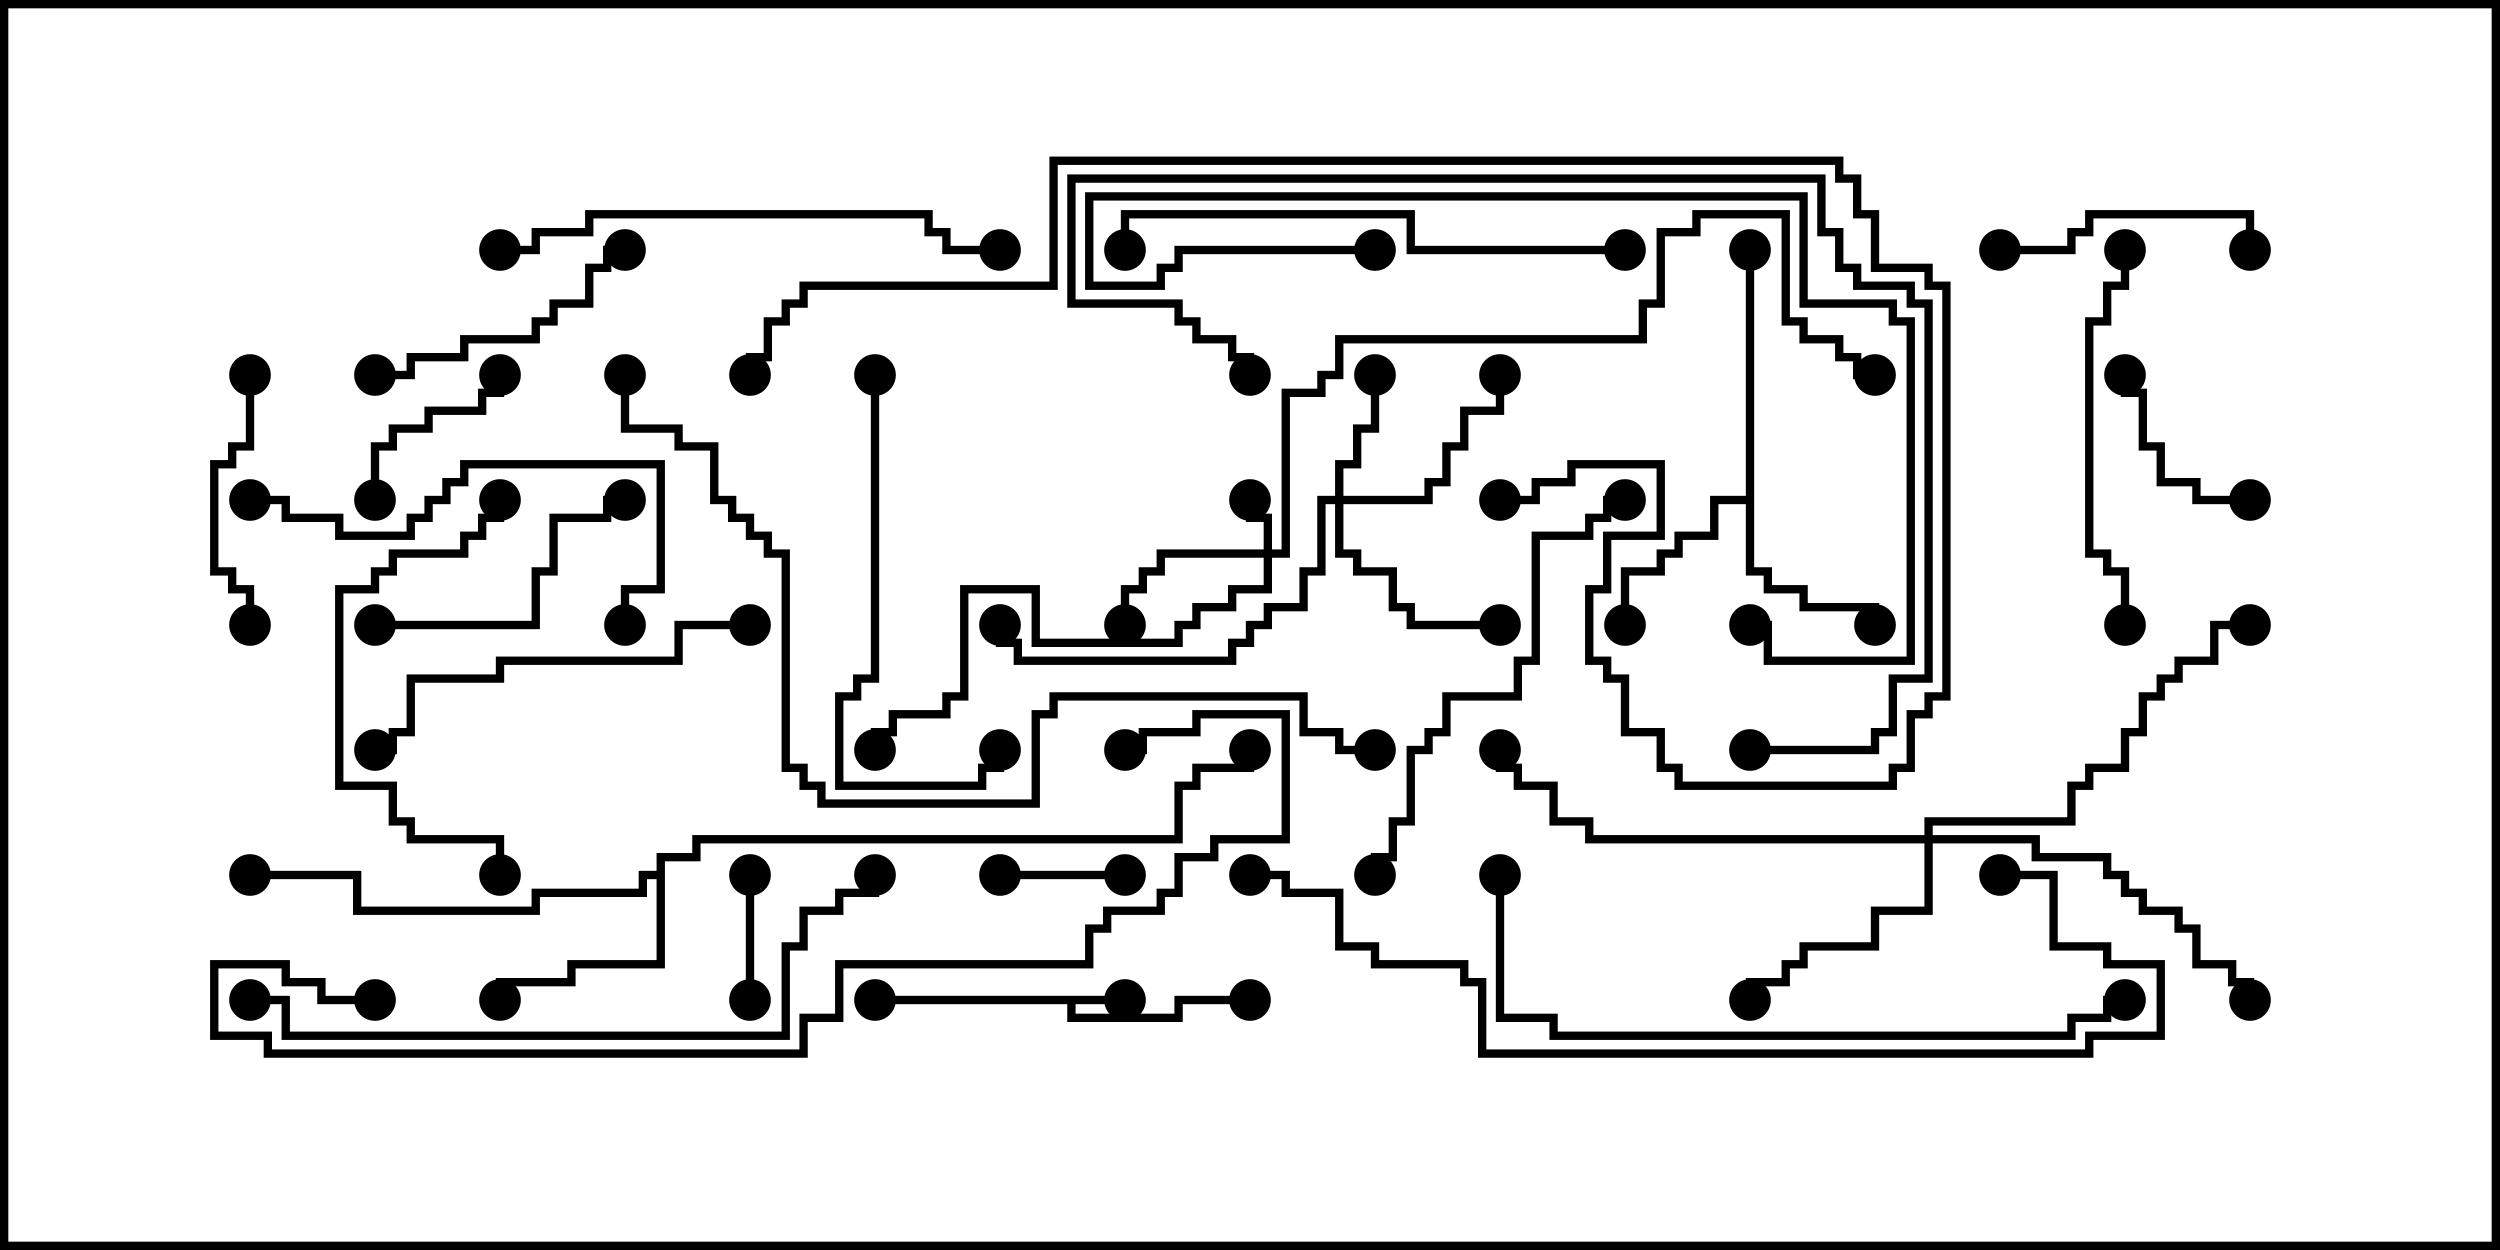 <svg version="1.1" width="30" height="15" xmlns="http://www.w3.org/2000/svg"><path d="M13.5,11.95L13.5,12.05L12.907,12.05L12.907,12.164L14.093,12.164L14.093,11.95L15,11.95L15,12.05L14.193,12.05L14.193,12.264L12.807,12.264L12.807,12.05L10.5,12.05L10.5,11.95z" stroke="none"/><path d="M20.95,5.95L20.95,3L21.05,3L21.05,6.807L21.264,6.807L21.264,7.021L21.693,7.021L21.693,7.236L22.55,7.236L22.55,7.5L22.45,7.5L22.45,7.336L21.593,7.336L21.593,7.121L21.164,7.121L21.164,6.907L20.95,6.907L20.95,6.05L20.621,6.05L20.621,6.479L20.193,6.479L20.193,6.693L19.979,6.693L19.979,6.907L19.55,6.907L19.55,7.5L19.45,7.5L19.45,6.807L19.879,6.807L19.879,6.593L20.093,6.593L20.093,6.379L20.521,6.379L20.521,5.95z" stroke="none"/><path d="M7.879,10.45L7.879,10.236L8.307,10.236L8.307,10.021L14.093,10.021L14.093,9.379L14.307,9.379L14.307,9.164L14.95,9.164L14.95,9L15.05,9L15.05,9.264L14.407,9.264L14.407,9.479L14.193,9.479L14.193,10.121L8.407,10.121L8.407,10.336L7.979,10.336L7.979,11.621L6.907,11.621L6.907,11.836L6.05,11.836L6.05,12L5.95,12L5.95,11.736L6.807,11.736L6.807,11.521L7.879,11.521L7.879,10.55L7.764,10.55L7.764,10.764L6.479,10.764L6.479,10.979L4.236,10.979L4.236,10.55L3,10.55L3,10.45L4.336,10.45L4.336,10.879L6.379,10.879L6.379,10.664L7.664,10.664L7.664,10.45z" stroke="none"/><path d="M15.164,6.593L15.164,6.264L14.95,6.264L14.95,6L15.05,6L15.05,6.164L15.264,6.164L15.264,6.593L15.379,6.593L15.379,4.664L15.807,4.664L15.807,4.45L16.021,4.45L16.021,4.021L19.664,4.021L19.664,3.593L19.879,3.593L19.879,2.736L20.307,2.736L20.307,2.521L21.479,2.521L21.479,3.807L21.693,3.807L21.693,4.021L22.121,4.021L22.121,4.236L22.336,4.236L22.336,4.45L22.5,4.45L22.5,4.55L22.236,4.55L22.236,4.336L22.021,4.336L22.021,4.121L21.593,4.121L21.593,3.907L21.379,3.907L21.379,2.621L20.407,2.621L20.407,2.836L19.979,2.836L19.979,3.693L19.764,3.693L19.764,4.121L16.121,4.121L16.121,4.55L15.907,4.55L15.907,4.764L15.479,4.764L15.479,6.693L15.264,6.693L15.264,7.121L14.836,7.121L14.836,7.336L14.407,7.336L14.407,7.55L14.193,7.55L14.193,7.764L12.379,7.764L12.379,7.121L11.621,7.121L11.621,8.407L11.407,8.407L11.407,8.621L10.764,8.621L10.764,8.836L10.55,8.836L10.55,9L10.45,9L10.45,8.736L10.664,8.736L10.664,8.521L11.307,8.521L11.307,8.307L11.521,8.307L11.521,7.021L12.479,7.021L12.479,7.664L14.093,7.664L14.093,7.45L14.307,7.45L14.307,7.236L14.736,7.236L14.736,7.021L15.164,7.021L15.164,6.693L13.979,6.693L13.979,6.907L13.764,6.907L13.764,7.121L13.55,7.121L13.55,7.5L13.45,7.5L13.45,7.021L13.664,7.021L13.664,6.807L13.879,6.807L13.879,6.593z" stroke="none"/><path d="M16.021,5.95L16.021,5.521L16.236,5.521L16.236,5.093L16.45,5.093L16.45,4.5L16.55,4.5L16.55,5.193L16.336,5.193L16.336,5.621L16.121,5.621L16.121,5.95L17.093,5.95L17.093,5.736L17.307,5.736L17.307,5.307L17.521,5.307L17.521,4.879L17.95,4.879L17.95,4.5L18.05,4.5L18.05,4.979L17.621,4.979L17.621,5.407L17.407,5.407L17.407,5.836L17.193,5.836L17.193,6.05L16.121,6.05L16.121,6.593L16.336,6.593L16.336,6.807L16.764,6.807L16.764,7.236L16.979,7.236L16.979,7.45L18,7.45L18,7.55L16.879,7.55L16.879,7.336L16.664,7.336L16.664,6.907L16.236,6.907L16.236,6.693L16.021,6.693L16.021,6.05L15.907,6.05L15.907,6.907L15.693,6.907L15.693,7.336L15.264,7.336L15.264,7.55L15.05,7.55L15.05,7.764L14.836,7.764L14.836,7.979L12.164,7.979L12.164,7.764L11.95,7.764L11.95,7.5L12.05,7.5L12.05,7.664L12.264,7.664L12.264,7.879L14.736,7.879L14.736,7.664L14.95,7.664L14.95,7.45L15.164,7.45L15.164,7.236L15.593,7.236L15.593,6.807L15.807,6.807L15.807,5.95z" stroke="none"/><path d="M23.093,10.021L23.093,9.807L24.807,9.807L24.807,9.379L25.021,9.379L25.021,9.164L25.45,9.164L25.45,8.736L25.664,8.736L25.664,8.307L25.879,8.307L25.879,8.093L26.093,8.093L26.093,7.879L26.521,7.879L26.521,7.45L27,7.45L27,7.55L26.621,7.55L26.621,7.979L26.193,7.979L26.193,8.193L25.979,8.193L25.979,8.407L25.764,8.407L25.764,8.836L25.55,8.836L25.55,9.264L25.121,9.264L25.121,9.479L24.907,9.479L24.907,9.907L23.193,9.907L23.193,10.021L24.479,10.021L24.479,10.236L25.336,10.236L25.336,10.45L25.55,10.45L25.55,10.664L25.764,10.664L25.764,10.879L26.193,10.879L26.193,11.093L26.407,11.093L26.407,11.521L26.836,11.521L26.836,11.736L27.05,11.736L27.05,12L26.95,12L26.95,11.836L26.736,11.836L26.736,11.621L26.307,11.621L26.307,11.193L26.093,11.193L26.093,10.979L25.664,10.979L25.664,10.764L25.45,10.764L25.45,10.55L25.236,10.55L25.236,10.336L24.379,10.336L24.379,10.121L23.193,10.121L23.193,10.979L22.55,10.979L22.55,11.407L21.693,11.407L21.693,11.621L21.479,11.621L21.479,11.836L21.05,11.836L21.05,12L20.95,12L20.95,11.736L21.379,11.736L21.379,11.521L21.593,11.521L21.593,11.307L22.45,11.307L22.45,10.879L23.093,10.879L23.093,10.121L19.021,10.121L19.021,9.907L18.593,9.907L18.593,9.479L18.164,9.479L18.164,9.264L17.95,9.264L17.95,9L18.05,9L18.05,9.164L18.264,9.164L18.264,9.379L18.693,9.379L18.693,9.807L19.121,9.807L19.121,10.021z" stroke="none"/><path d="M8.95,10.5L9.05,10.5L9.05,12L8.95,12z" stroke="none"/><path d="M13.5,10.45L13.5,10.55L12,10.55L12,10.45z" stroke="none"/><path d="M4.55,6L4.45,6L4.45,5.307L4.664,5.307L4.664,5.093L5.093,5.093L5.093,4.879L5.736,4.879L5.736,4.664L5.95,4.664L5.95,4.5L6.05,4.5L6.05,4.764L5.836,4.764L5.836,4.979L5.193,4.979L5.193,5.193L4.764,5.193L4.764,5.407L4.55,5.407z" stroke="none"/><path d="M27,5.95L27,6.05L26.307,6.05L26.307,5.836L25.879,5.836L25.879,5.407L25.664,5.407L25.664,4.764L25.45,4.764L25.45,4.5L25.55,4.5L25.55,4.664L25.764,4.664L25.764,5.307L25.979,5.307L25.979,5.736L26.407,5.736L26.407,5.95z" stroke="none"/><path d="M2.95,4.5L3.05,4.5L3.05,5.407L2.836,5.407L2.836,5.621L2.621,5.621L2.621,6.807L2.836,6.807L2.836,7.021L3.05,7.021L3.05,7.5L2.95,7.5L2.95,7.121L2.736,7.121L2.736,6.907L2.521,6.907L2.521,5.521L2.736,5.521L2.736,5.307L2.95,5.307z" stroke="none"/><path d="M24,3.05L24,2.95L24.807,2.95L24.807,2.736L25.021,2.736L25.021,2.521L27.05,2.521L27.05,3L26.95,3L26.95,2.621L25.121,2.621L25.121,2.836L24.907,2.836L24.907,3.05z" stroke="none"/><path d="M4.5,7.55L4.5,7.45L6.379,7.45L6.379,6.807L6.593,6.807L6.593,6.164L7.236,6.164L7.236,5.95L7.5,5.95L7.5,6.05L7.336,6.05L7.336,6.264L6.693,6.264L6.693,6.907L6.479,6.907L6.479,7.55z" stroke="none"/><path d="M4.5,4.55L4.5,4.45L4.879,4.45L4.879,4.236L5.521,4.236L5.521,4.021L6.379,4.021L6.379,3.807L6.593,3.807L6.593,3.593L7.021,3.593L7.021,3.164L7.236,3.164L7.236,2.95L7.5,2.95L7.5,3.05L7.336,3.05L7.336,3.264L7.121,3.264L7.121,3.693L6.693,3.693L6.693,3.907L6.479,3.907L6.479,4.121L5.621,4.121L5.621,4.336L4.979,4.336L4.979,4.55z" stroke="none"/><path d="M5.95,6L6.05,6L6.05,6.264L5.836,6.264L5.836,6.479L5.621,6.479L5.621,6.693L4.764,6.693L4.764,6.907L4.55,6.907L4.55,7.121L4.121,7.121L4.121,9.379L4.764,9.379L4.764,9.807L4.979,9.807L4.979,10.021L6.05,10.021L6.05,10.5L5.95,10.5L5.95,10.121L4.879,10.121L4.879,9.907L4.664,9.907L4.664,9.479L4.021,9.479L4.021,7.021L4.45,7.021L4.45,6.807L4.664,6.807L4.664,6.593L5.521,6.593L5.521,6.379L5.736,6.379L5.736,6.164L5.95,6.164z" stroke="none"/><path d="M25.45,3L25.55,3L25.55,3.479L25.336,3.479L25.336,3.907L25.121,3.907L25.121,6.593L25.336,6.593L25.336,6.807L25.55,6.807L25.55,7.5L25.45,7.5L25.45,6.907L25.236,6.907L25.236,6.693L25.021,6.693L25.021,3.807L25.236,3.807L25.236,3.379L25.45,3.379z" stroke="none"/><path d="M3,6.05L3,5.95L3.479,5.95L3.479,6.164L4.121,6.164L4.121,6.379L4.879,6.379L4.879,6.164L5.093,6.164L5.093,5.95L5.307,5.95L5.307,5.736L5.521,5.736L5.521,5.521L7.979,5.521L7.979,7.121L7.55,7.121L7.55,7.5L7.45,7.5L7.45,7.021L7.879,7.021L7.879,5.621L5.621,5.621L5.621,5.836L5.407,5.836L5.407,6.05L5.193,6.05L5.193,6.264L4.979,6.264L4.979,6.479L4.021,6.479L4.021,6.264L3.379,6.264L3.379,6.05z" stroke="none"/><path d="M9,7.45L9,7.55L8.193,7.55L8.193,7.979L6.05,7.979L6.05,8.193L4.979,8.193L4.979,8.836L4.764,8.836L4.764,9.05L4.5,9.05L4.5,8.95L4.664,8.95L4.664,8.736L4.879,8.736L4.879,8.093L5.95,8.093L5.95,7.879L8.093,7.879L8.093,7.45z" stroke="none"/><path d="M10.45,4.5L10.55,4.5L10.55,8.193L10.336,8.193L10.336,8.407L10.121,8.407L10.121,9.379L11.736,9.379L11.736,9.164L11.95,9.164L11.95,9L12.05,9L12.05,9.264L11.836,9.264L11.836,9.479L10.021,9.479L10.021,8.307L10.236,8.307L10.236,8.093L10.45,8.093z" stroke="none"/><path d="M16.55,10.5L16.45,10.5L16.45,10.236L16.664,10.236L16.664,9.807L16.879,9.807L16.879,8.95L17.093,8.95L17.093,8.736L17.307,8.736L17.307,8.307L18.164,8.307L18.164,7.879L18.379,7.879L18.379,6.379L19.021,6.379L19.021,6.164L19.236,6.164L19.236,5.95L19.5,5.95L19.5,6.05L19.336,6.05L19.336,6.264L19.121,6.264L19.121,6.479L18.479,6.479L18.479,7.979L18.264,7.979L18.264,8.407L17.407,8.407L17.407,8.836L17.193,8.836L17.193,9.05L16.979,9.05L16.979,9.907L16.764,9.907L16.764,10.336L16.55,10.336z" stroke="none"/><path d="M6,3.05L6,2.95L6.379,2.95L6.379,2.736L7.021,2.736L7.021,2.521L11.193,2.521L11.193,2.736L11.407,2.736L11.407,2.95L12,2.95L12,3.05L11.307,3.05L11.307,2.836L11.093,2.836L11.093,2.621L7.121,2.621L7.121,2.836L6.479,2.836L6.479,3.05z" stroke="none"/><path d="M19.5,2.95L19.5,3.05L16.879,3.05L16.879,2.621L13.55,2.621L13.55,3L13.45,3L13.45,2.521L16.979,2.521L16.979,2.95z" stroke="none"/><path d="M16.5,2.95L16.5,3.05L14.193,3.05L14.193,3.264L13.979,3.264L13.979,3.479L13.021,3.479L13.021,2.307L21.693,2.307L21.693,3.593L22.764,3.593L22.764,3.807L22.979,3.807L22.979,7.979L21.164,7.979L21.164,7.55L21,7.55L21,7.45L21.264,7.45L21.264,7.879L22.879,7.879L22.879,3.907L22.664,3.907L22.664,3.693L21.593,3.693L21.593,2.407L13.121,2.407L13.121,3.379L13.879,3.379L13.879,3.164L14.093,3.164L14.093,2.95z" stroke="none"/><path d="M21,9.05L21,8.95L22.45,8.95L22.45,8.736L22.664,8.736L22.664,8.093L23.093,8.093L23.093,3.693L22.879,3.693L22.879,3.479L22.236,3.479L22.236,3.264L22.021,3.264L22.021,2.836L21.807,2.836L21.807,2.193L12.907,2.193L12.907,3.593L14.193,3.593L14.193,3.807L14.407,3.807L14.407,4.021L14.836,4.021L14.836,4.236L15.05,4.236L15.05,4.5L14.95,4.5L14.95,4.336L14.736,4.336L14.736,4.121L14.307,4.121L14.307,3.907L14.093,3.907L14.093,3.693L12.807,3.693L12.807,2.093L21.907,2.093L21.907,2.736L22.121,2.736L22.121,3.164L22.336,3.164L22.336,3.379L22.979,3.379L22.979,3.593L23.193,3.593L23.193,8.193L22.764,8.193L22.764,8.836L22.55,8.836L22.55,9.05z" stroke="none"/><path d="M3,12.05L3,11.95L3.479,11.95L3.479,12.379L9.379,12.379L9.379,11.307L9.593,11.307L9.593,10.879L10.021,10.879L10.021,10.664L10.45,10.664L10.45,10.5L10.55,10.5L10.55,10.764L10.121,10.764L10.121,10.979L9.693,10.979L9.693,11.407L9.479,11.407L9.479,12.479L3.379,12.479L3.379,12.05z" stroke="none"/><path d="M17.95,10.5L18.05,10.5L18.05,12.164L18.693,12.164L18.693,12.379L24.807,12.379L24.807,12.164L25.236,12.164L25.236,11.95L25.5,11.95L25.5,12.05L25.336,12.05L25.336,12.264L24.907,12.264L24.907,12.479L18.593,12.479L18.593,12.264L17.95,12.264z" stroke="none"/><path d="M24,10.55L24,10.45L24.693,10.45L24.693,11.307L25.336,11.307L25.336,11.521L25.979,11.521L25.979,12.479L25.121,12.479L25.121,12.693L17.736,12.693L17.736,11.836L17.521,11.836L17.521,11.621L16.45,11.621L16.45,11.407L16.021,11.407L16.021,10.764L15.379,10.764L15.379,10.55L15,10.55L15,10.45L15.479,10.45L15.479,10.664L16.121,10.664L16.121,11.307L16.55,11.307L16.55,11.521L17.621,11.521L17.621,11.736L17.836,11.736L17.836,12.593L25.021,12.593L25.021,12.379L25.879,12.379L25.879,11.621L25.236,11.621L25.236,11.407L24.593,11.407L24.593,10.55z" stroke="none"/><path d="M18,6.05L18,5.95L18.379,5.95L18.379,5.736L18.807,5.736L18.807,5.521L19.979,5.521L19.979,6.479L19.336,6.479L19.336,7.121L19.121,7.121L19.121,7.879L19.336,7.879L19.336,8.093L19.55,8.093L19.55,8.736L19.979,8.736L19.979,9.164L20.193,9.164L20.193,9.379L22.664,9.379L22.664,9.164L22.879,9.164L22.879,8.521L23.093,8.521L23.093,8.307L23.307,8.307L23.307,3.479L23.093,3.479L23.093,3.264L22.45,3.264L22.45,2.621L22.236,2.621L22.236,2.193L22.021,2.193L22.021,1.979L12.693,1.979L12.693,3.479L9.693,3.479L9.693,3.693L9.479,3.693L9.479,3.907L9.264,3.907L9.264,4.336L9.05,4.336L9.05,4.5L8.95,4.5L8.95,4.236L9.164,4.236L9.164,3.807L9.379,3.807L9.379,3.593L9.593,3.593L9.593,3.379L12.593,3.379L12.593,1.879L22.121,1.879L22.121,2.093L22.336,2.093L22.336,2.521L22.55,2.521L22.55,3.164L23.193,3.164L23.193,3.379L23.407,3.379L23.407,8.407L23.193,8.407L23.193,8.621L22.979,8.621L22.979,9.264L22.764,9.264L22.764,9.479L20.093,9.479L20.093,9.264L19.879,9.264L19.879,8.836L19.45,8.836L19.45,8.193L19.236,8.193L19.236,7.979L19.021,7.979L19.021,7.021L19.236,7.021L19.236,6.379L19.879,6.379L19.879,5.621L18.907,5.621L18.907,5.836L18.479,5.836L18.479,6.05z" stroke="none"/><path d="M4.5,11.95L4.5,12.05L3.807,12.05L3.807,11.836L3.379,11.836L3.379,11.621L2.621,11.621L2.621,12.379L3.264,12.379L3.264,12.593L9.593,12.593L9.593,12.164L10.021,12.164L10.021,11.521L13.021,11.521L13.021,11.093L13.236,11.093L13.236,10.879L13.879,10.879L13.879,10.664L14.093,10.664L14.093,10.236L14.521,10.236L14.521,10.021L15.379,10.021L15.379,8.621L14.407,8.621L14.407,8.836L13.764,8.836L13.764,9.05L13.5,9.05L13.5,8.95L13.664,8.95L13.664,8.736L14.307,8.736L14.307,8.521L15.479,8.521L15.479,10.121L14.621,10.121L14.621,10.336L14.193,10.336L14.193,10.764L13.979,10.764L13.979,10.979L13.336,10.979L13.336,11.193L13.121,11.193L13.121,11.621L10.121,11.621L10.121,12.264L9.693,12.264L9.693,12.693L3.164,12.693L3.164,12.479L2.521,12.479L2.521,11.521L3.479,11.521L3.479,11.736L3.907,11.736L3.907,11.95z" stroke="none"/><path d="M7.45,4.5L7.55,4.5L7.55,5.093L8.193,5.093L8.193,5.307L8.621,5.307L8.621,5.95L8.836,5.95L8.836,6.164L9.05,6.164L9.05,6.379L9.264,6.379L9.264,6.593L9.479,6.593L9.479,9.164L9.693,9.164L9.693,9.379L9.907,9.379L9.907,9.593L12.379,9.593L12.379,8.521L12.593,8.521L12.593,8.307L15.693,8.307L15.693,8.736L16.121,8.736L16.121,8.95L16.5,8.95L16.5,9.05L16.021,9.05L16.021,8.836L15.593,8.836L15.593,8.407L12.693,8.407L12.693,8.621L12.479,8.621L12.479,9.693L9.807,9.693L9.807,9.479L9.593,9.479L9.593,9.264L9.379,9.264L9.379,6.693L9.164,6.693L9.164,6.479L8.95,6.479L8.95,6.264L8.736,6.264L8.736,6.05L8.521,6.05L8.521,5.407L8.093,5.407L8.093,5.193L7.45,5.193z" stroke="none"/><circle cx="13.5" cy="12" r="0.25" stroke-width="0" fill="#000" /><circle cx="15" cy="12" r="0.25" stroke-width="0" fill="#000" /><circle cx="10.5" cy="12" r="0.25" stroke-width="0" fill="#000" /><circle cx="22.5" cy="7.5" r="0.25" stroke-width="0" fill="#000" /><circle cx="19.5" cy="7.5" r="0.25" stroke-width="0" fill="#000" /><circle cx="21" cy="3" r="0.25" stroke-width="0" fill="#000" /><circle cx="6" cy="12" r="0.25" stroke-width="0" fill="#000" /><circle cx="3" cy="10.5" r="0.25" stroke-width="0" fill="#000" /><circle cx="15" cy="9" r="0.25" stroke-width="0" fill="#000" /><circle cx="15" cy="6" r="0.25" stroke-width="0" fill="#000" /><circle cx="13.5" cy="7.5" r="0.25" stroke-width="0" fill="#000" /><circle cx="10.5" cy="9" r="0.25" stroke-width="0" fill="#000" /><circle cx="22.5" cy="4.5" r="0.25" stroke-width="0" fill="#000" /><circle cx="16.5" cy="4.5" r="0.25" stroke-width="0" fill="#000" /><circle cx="18" cy="7.5" r="0.25" stroke-width="0" fill="#000" /><circle cx="18" cy="4.5" r="0.25" stroke-width="0" fill="#000" /><circle cx="12" cy="7.5" r="0.25" stroke-width="0" fill="#000" /><circle cx="21" cy="12" r="0.25" stroke-width="0" fill="#000" /><circle cx="27" cy="12" r="0.25" stroke-width="0" fill="#000" /><circle cx="27" cy="7.5" r="0.25" stroke-width="0" fill="#000" /><circle cx="18" cy="9" r="0.25" stroke-width="0" fill="#000" /><circle cx="9" cy="10.5" r="0.25" stroke-width="0" fill="#000" /><circle cx="9" cy="12" r="0.25" stroke-width="0" fill="#000" /><circle cx="13.5" cy="10.5" r="0.25" stroke-width="0" fill="#000" /><circle cx="12" cy="10.5" r="0.25" stroke-width="0" fill="#000" /><circle cx="4.5" cy="6" r="0.25" stroke-width="0" fill="#000" /><circle cx="6" cy="4.5" r="0.25" stroke-width="0" fill="#000" /><circle cx="27" cy="6" r="0.25" stroke-width="0" fill="#000" /><circle cx="25.5" cy="4.5" r="0.25" stroke-width="0" fill="#000" /><circle cx="3" cy="4.5" r="0.25" stroke-width="0" fill="#000" /><circle cx="3" cy="7.5" r="0.25" stroke-width="0" fill="#000" /><circle cx="24" cy="3" r="0.25" stroke-width="0" fill="#000" /><circle cx="27" cy="3" r="0.25" stroke-width="0" fill="#000" /><circle cx="4.5" cy="7.5" r="0.25" stroke-width="0" fill="#000" /><circle cx="7.5" cy="6" r="0.25" stroke-width="0" fill="#000" /><circle cx="4.5" cy="4.5" r="0.25" stroke-width="0" fill="#000" /><circle cx="7.5" cy="3" r="0.25" stroke-width="0" fill="#000" /><circle cx="6" cy="6" r="0.25" stroke-width="0" fill="#000" /><circle cx="6" cy="10.5" r="0.25" stroke-width="0" fill="#000" /><circle cx="25.5" cy="3" r="0.25" stroke-width="0" fill="#000" /><circle cx="25.5" cy="7.5" r="0.25" stroke-width="0" fill="#000" /><circle cx="3" cy="6" r="0.25" stroke-width="0" fill="#000" /><circle cx="7.5" cy="7.5" r="0.25" stroke-width="0" fill="#000" /><circle cx="9" cy="7.5" r="0.25" stroke-width="0" fill="#000" /><circle cx="4.5" cy="9" r="0.25" stroke-width="0" fill="#000" /><circle cx="10.5" cy="4.5" r="0.25" stroke-width="0" fill="#000" /><circle cx="12" cy="9" r="0.25" stroke-width="0" fill="#000" /><circle cx="16.5" cy="10.5" r="0.25" stroke-width="0" fill="#000" /><circle cx="19.5" cy="6" r="0.25" stroke-width="0" fill="#000" /><circle cx="6" cy="3" r="0.25" stroke-width="0" fill="#000" /><circle cx="12" cy="3" r="0.25" stroke-width="0" fill="#000" /><circle cx="19.5" cy="3" r="0.25" stroke-width="0" fill="#000" /><circle cx="13.5" cy="3" r="0.25" stroke-width="0" fill="#000" /><circle cx="16.5" cy="3" r="0.25" stroke-width="0" fill="#000" /><circle cx="21" cy="7.5" r="0.25" stroke-width="0" fill="#000" /><circle cx="21" cy="9" r="0.25" stroke-width="0" fill="#000" /><circle cx="15" cy="4.5" r="0.25" stroke-width="0" fill="#000" /><circle cx="3" cy="12" r="0.25" stroke-width="0" fill="#000" /><circle cx="10.5" cy="10.5" r="0.25" stroke-width="0" fill="#000" /><circle cx="18" cy="10.5" r="0.25" stroke-width="0" fill="#000" /><circle cx="25.5" cy="12" r="0.25" stroke-width="0" fill="#000" /><circle cx="24" cy="10.5" r="0.25" stroke-width="0" fill="#000" /><circle cx="15" cy="10.5" r="0.25" stroke-width="0" fill="#000" /><circle cx="18" cy="6" r="0.25" stroke-width="0" fill="#000" /><circle cx="9" cy="4.5" r="0.25" stroke-width="0" fill="#000" /><circle cx="4.5" cy="12" r="0.25" stroke-width="0" fill="#000" /><circle cx="13.5" cy="9" r="0.25" stroke-width="0" fill="#000" /><circle cx="7.5" cy="4.5" r="0.25" stroke-width="0" fill="#000" /><circle cx="16.5" cy="9" r="0.25" stroke-width="0" fill="#000" /><rect x="0" y="0" width="30" height="15" stroke-width="0.2" stroke="#000" fill="none" /></svg>